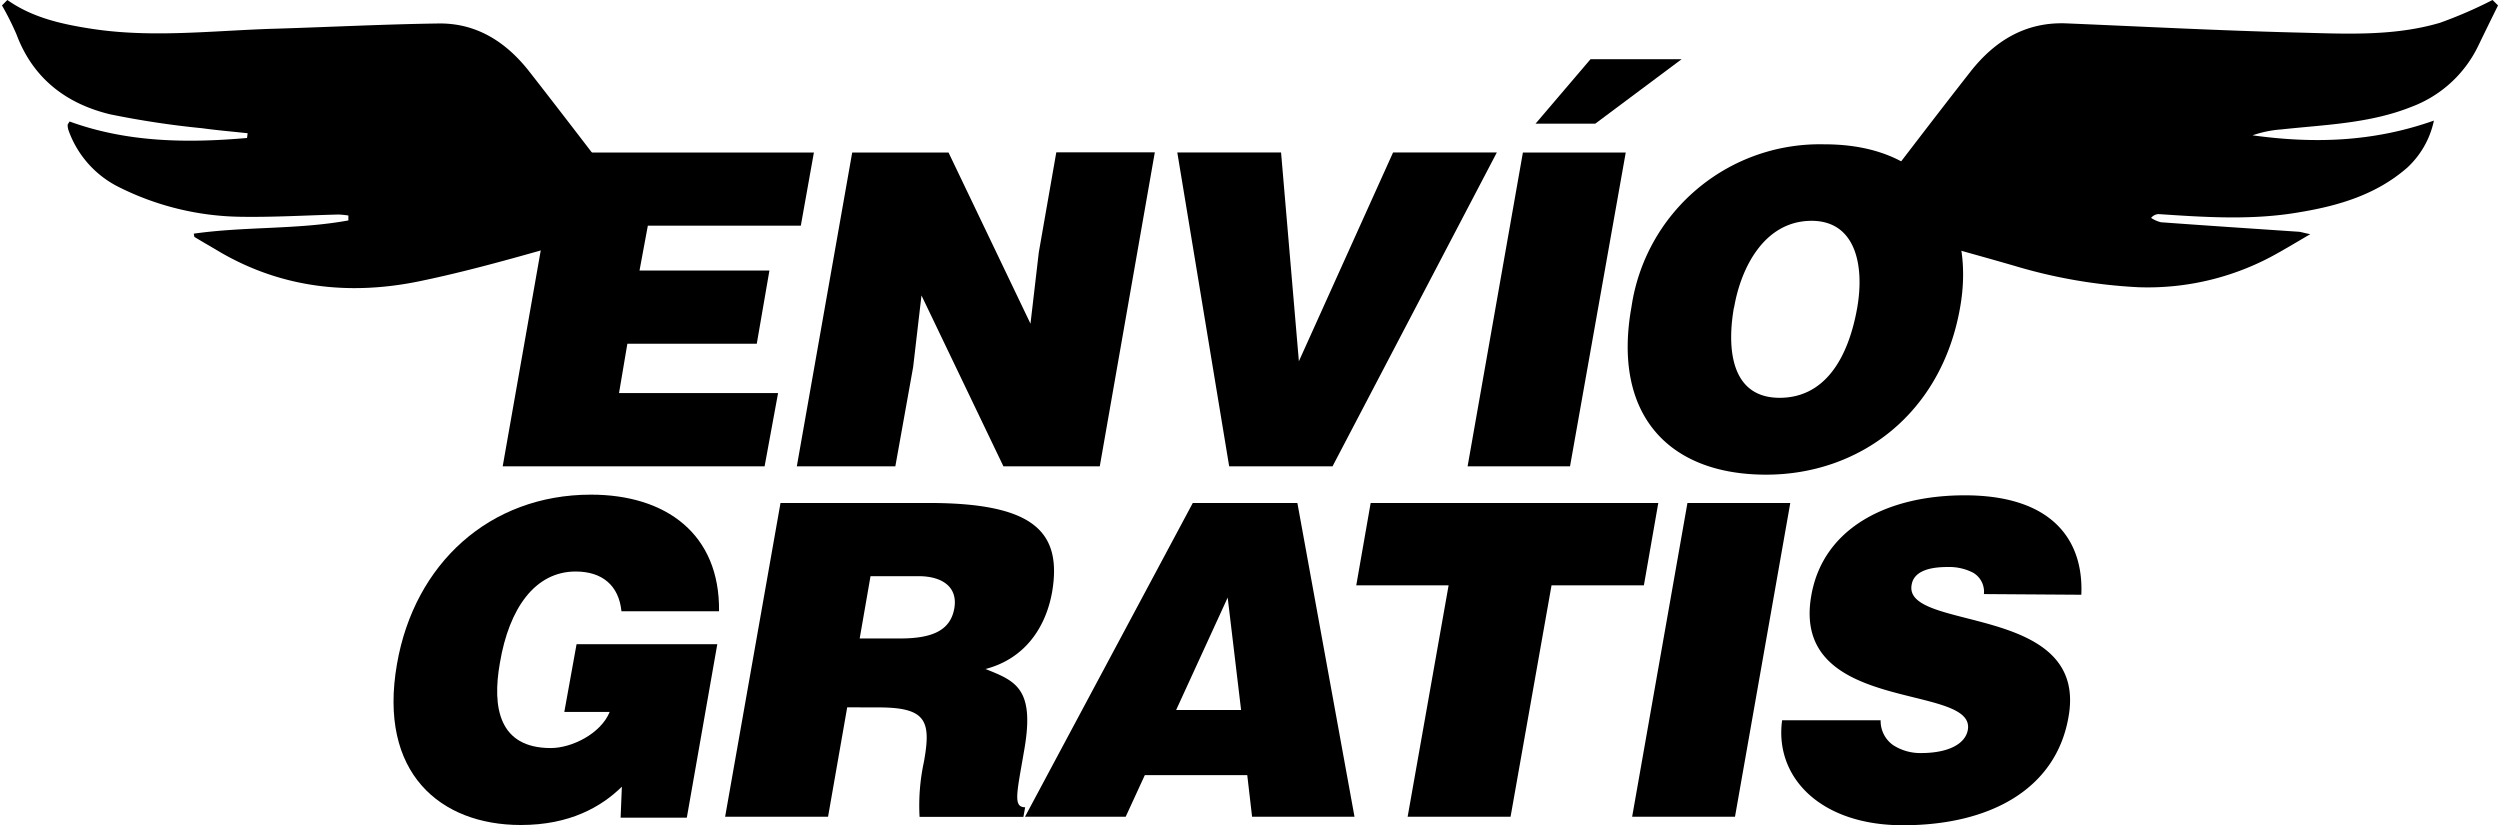 <svg id="Capa_1" data-name="Capa 1" xmlns="http://www.w3.org/2000/svg" viewBox="0 0 299.74 99.07" width="100" height="33"><title>ELEMENTOS SITIO WEB</title><path d="M.65,0c3,2.12,6.49,2.89,10,3.44,7.47,1.17,14.94.2,22.41,0,6.45-.2,12.9-.53,19.35-.62,4.62-.07,8.17,2.26,10.93,5.79,4.5,5.76,8.92,11.57,13.55,17.6a34.11,34.11,0,0,1-3.64,1.46c-7.68,2.1-15.31,4.49-23.1,6.1-8.26,1.71-16.42.88-23.93-3.48-1-.6-2.06-1.2-3.08-1.82-.06,0-.05-.19-.11-.41,6.17-.88,12.46-.47,18.57-1.59l0-.59a11.4,11.4,0,0,0-1.16-.12c-4,.1-7.93.34-11.88.27a33.61,33.61,0,0,1-14.69-3.65A12.15,12.15,0,0,1,8,15.67,1.89,1.89,0,0,1,7.89,15c0-.09.1-.18.23-.41C15,17.1,22.21,17.2,29.43,16.57L29.5,16c-1.82-.2-3.64-.35-5.45-.6A107.53,107.53,0,0,1,13,13.73C7.72,12.46,3.72,9.42,1.74,4.12A34.07,34.07,0,0,0,0,.65Z"/><path d="M299.74.65q-1.19,2.4-2.35,4.8a14.56,14.56,0,0,1-8.05,7.38c-5,2-10.34,2.14-15.6,2.71a13.63,13.63,0,0,0-3.48.71c7.25,1,14.41.84,21.78-1.77a10.68,10.68,0,0,1-3.2,5.65c-3.66,3.2-8.12,4.55-12.85,5.34-5.68,1-11.35.62-17,.24a1.2,1.2,0,0,0-.91.46,4,4,0,0,0,1.18.52c5.46.4,10.93.76,16.4,1.13.35,0,.69.14,1.53.3-1.48.87-2.57,1.52-3.67,2.14a31.63,31.63,0,0,1-17,4.23,62.72,62.72,0,0,1-14.86-2.57c-4.89-1.42-9.81-2.73-14.7-4.15-1.42-.41-2.77-1-4.13-1.56,4.65-6.05,9.06-11.87,13.57-17.62,2.92-3.71,6.65-6,11.57-5.78,9.11.38,18.21.86,27.33,1.09,5.84.14,11.75.52,17.46-1.16A52.86,52.86,0,0,0,299.08,0Z"/><path d="M60.13,56l6.64-37.68H97.5L95.93,27.1H77.56l-1,5.39H92.16l-1.52,8.79H75.1l-1,5.92h19.1L91.58,56Z"/><path d="M123.51,38.87l1-8.58,2.1-12h11.83L131.83,56H120.26l-9.84-20.52-1,8.59L107.28,56H95.45l6.65-37.68h11.57Z"/><path d="M141.14,18.31H153.6l2.14,25.07,11.31-25.07h12.46L159.78,56H147.37Z"/><path d="M176,56l6.64-37.68h12.35L188.3,56ZM190.76,7.11H201.7l-10.37,7.74h-7.17Z"/><path d="M235.14,36.94C232.89,49.76,223,57,211.85,57c-11.83,0-18.48-7.32-16.17-20.15a22.85,22.85,0,0,1,23.13-19.52C232.26,17.31,236.92,27,235.14,36.94Zm-27.16,0c-.84,4.81-.42,10.83,5.49,10.83,5.34,0,8.22-4.6,9.32-10.83.89-5.13-.21-10.57-5.71-10.42S208.81,32.18,208,36.94Z"/><path d="M82.24,98.19H74.29l.15-3.72c-2.46,2.41-6.23,4.6-12.14,4.6-9.63,0-17.17-6.22-14.86-19.36,2.09-12,11.09-20.31,23.29-20.31,9,0,15.49,4.71,15.38,14H74.39c-.31-3.09-2.3-4.77-5.5-4.77-4.86,0-8,4.4-9.1,11-.94,5.34-.11,10.2,6.12,10.2,2.51,0,6-1.72,7.07-4.34H67.53L69,77.36H85.9Z"/><path d="M101.5,84.94,99.2,98.08H86.84L93.49,60.4h17.8c12.56,0,16.06,3.4,14.81,10.73-.79,4.34-3.35,8-8,9.21,3.72,1.46,6,2.41,4.61,10-.84,4.92-1.31,6.6.16,6.6l-.21,1.15H110.19a24.81,24.81,0,0,1,.52-6.59c.89-4.92.31-6.55-5.44-6.55ZM103,76.67h4.86c3.82,0,6-.94,6.49-3.55s-1.41-3.93-4.29-3.93h-5.76Z"/><path d="M122.85,98.08,143,60.4h12.56l6.86,37.68h-12.3l-.58-5h-12.3l-2.3,5Zm24.34-26.32L141,85.26h7.8Z"/><path d="M164.36,60.4H198.9l-1.73,9.89H186.08l-4.92,27.79H168.8l4.92-27.79H162.63Z"/><path d="M195.76,98.08,202.4,60.4h12.35l-6.64,37.68Z"/><path d="M238,71.34a2.64,2.64,0,0,0-1.3-2.57,6.3,6.3,0,0,0-3.09-.68c-2.72,0-4.08.79-4.29,2.15-1,5.65,21.3,2.14,18.84,15.86-1.52,8.74-9.53,13-19.89,13-9.94,0-15.44-5.8-14.5-12.61h11.83a3.54,3.54,0,0,0,1.52,3,6,6,0,0,0,3.35.94c3.09,0,5.28-1,5.6-2.78,1-5.7-21.36-1.78-18.79-16.17,1.41-8,9-12,18.42-12,10.47,0,14.29,5.34,14,11.94Z"/></svg>